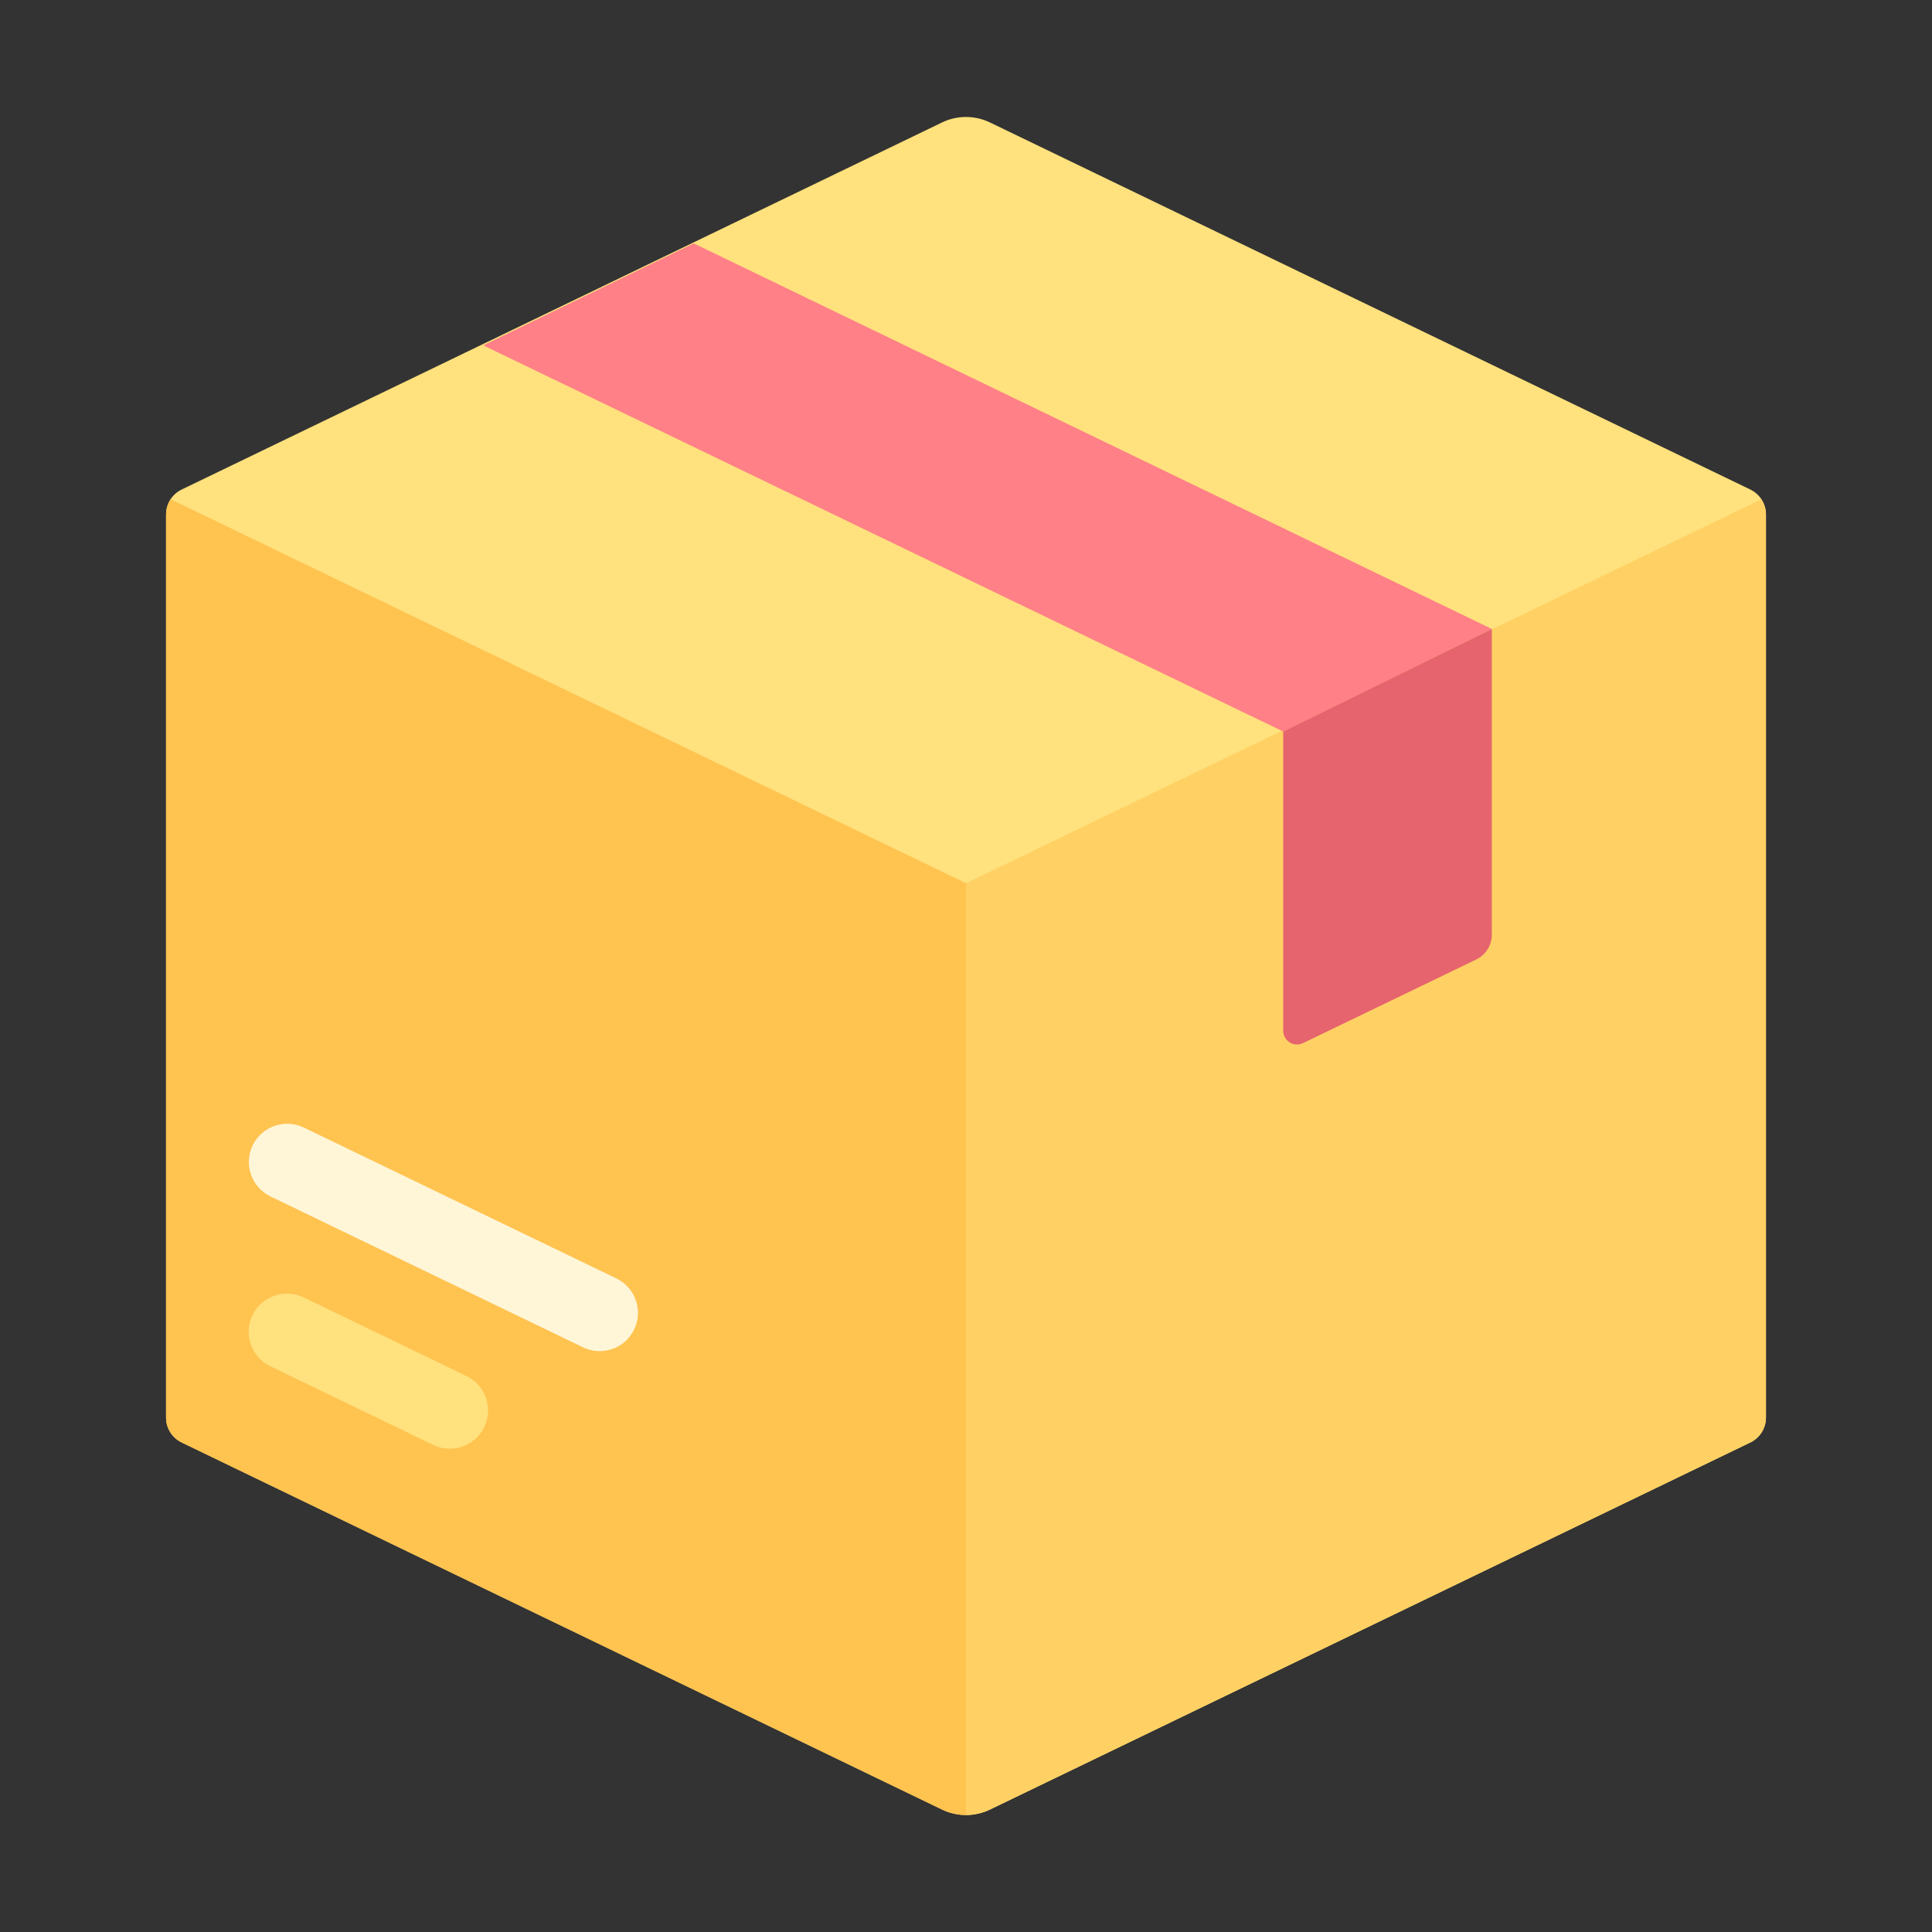 <?xml version="1.0" encoding="UTF-8" standalone="no"?><!DOCTYPE svg PUBLIC "-//W3C//DTD SVG 1.1//EN" "http://www.w3.org/Graphics/SVG/1.1/DTD/svg11.dtd"><svg width="100%" height="100%" viewBox="0 0 512 512" version="1.1" xmlns="http://www.w3.org/2000/svg" xmlns:xlink="http://www.w3.org/1999/xlink" xml:space="preserve" xmlns:serif="http://www.serif.com/" style="fill-rule:evenodd;clip-rule:evenodd;stroke-linejoin:round;stroke-miterlimit:2;"><rect x="0" y="0" width="512" height="512" fill="#333333" stroke="none"/><path d="M249.644,32.454l-201.506,97.279c-2.527,1.22 -4.132,3.778 -4.132,6.583l0,239.368c0,2.806 1.606,5.363 4.132,6.583l201.506,97.279c4.016,1.939 8.697,1.939 12.712,0l201.506,-97.279c2.527,-1.22 4.132,-3.777 4.132,-6.583l-0,-239.368c-0,-2.805 -1.606,-5.363 -4.132,-6.583l-201.506,-97.279c-4.015,-1.938 -8.696,-1.938 -12.712,-0Z" style="fill:#ffe17d;fill-rule:nonzero;"/><path d="M45.222,132.314c-0.768,1.17 -1.216,2.547 -1.216,4.002l0,239.368c0,2.806 1.606,5.363 4.132,6.583l201.506,97.278c2.007,0.97 4.182,1.454 6.356,1.454l0,-246.929l-210.778,-101.756Z" style="fill:#ffc350;fill-rule:nonzero;"/><path d="M466.778,132.314c0.769,1.17 1.216,2.547 1.216,4.002l-0,239.368c-0,2.806 -1.606,5.363 -4.132,6.583l-201.506,97.278c-2.007,0.97 -4.182,1.455 -6.356,1.455l0,-246.93l210.778,-101.756Z" style="fill:#ffd164;fill-rule:nonzero;"/><path d="M119.19,383.925c-1.476,-0 -2.982,-0.327 -4.398,-1.01l-43.163,-20.838c-5.051,-2.437 -7.16,-8.498 -4.724,-13.539c2.427,-5.041 8.508,-7.141 13.539,-4.724l43.163,20.839c5.051,2.437 7.161,8.498 4.724,13.539c-1.742,3.623 -5.367,5.733 -9.141,5.733Z" style="fill:#ffe17d;fill-rule:nonzero;"/><path d="M158.917,358.065c-1.476,-0 -2.982,-0.327 -4.398,-1.01l-82.832,-39.984c-5.041,-2.437 -7.16,-8.498 -4.724,-13.539c2.427,-5.032 8.518,-7.141 13.54,-4.724l82.83,39.984c5.041,2.436 7.161,8.498 4.724,13.539c-1.741,3.623 -5.366,5.734 -9.14,5.734Z" style="fill:#fff6d8;fill-rule:nonzero;"/><path d="M395.35,166.68l-211.52,-102.185l-55.757,27.027l211.994,102.342l55.283,-27.184Z" style="fill:#ff8087;fill-rule:nonzero;"/><path d="M340.067,193.864l-0,79.284c-0,2.694 2.816,4.463 5.244,3.291l45.907,-22.162c2.527,-1.219 4.132,-3.777 4.132,-6.583l-0,-81.014l-55.283,27.184Z" style="fill:#e6646e;fill-rule:nonzero;"/></svg>